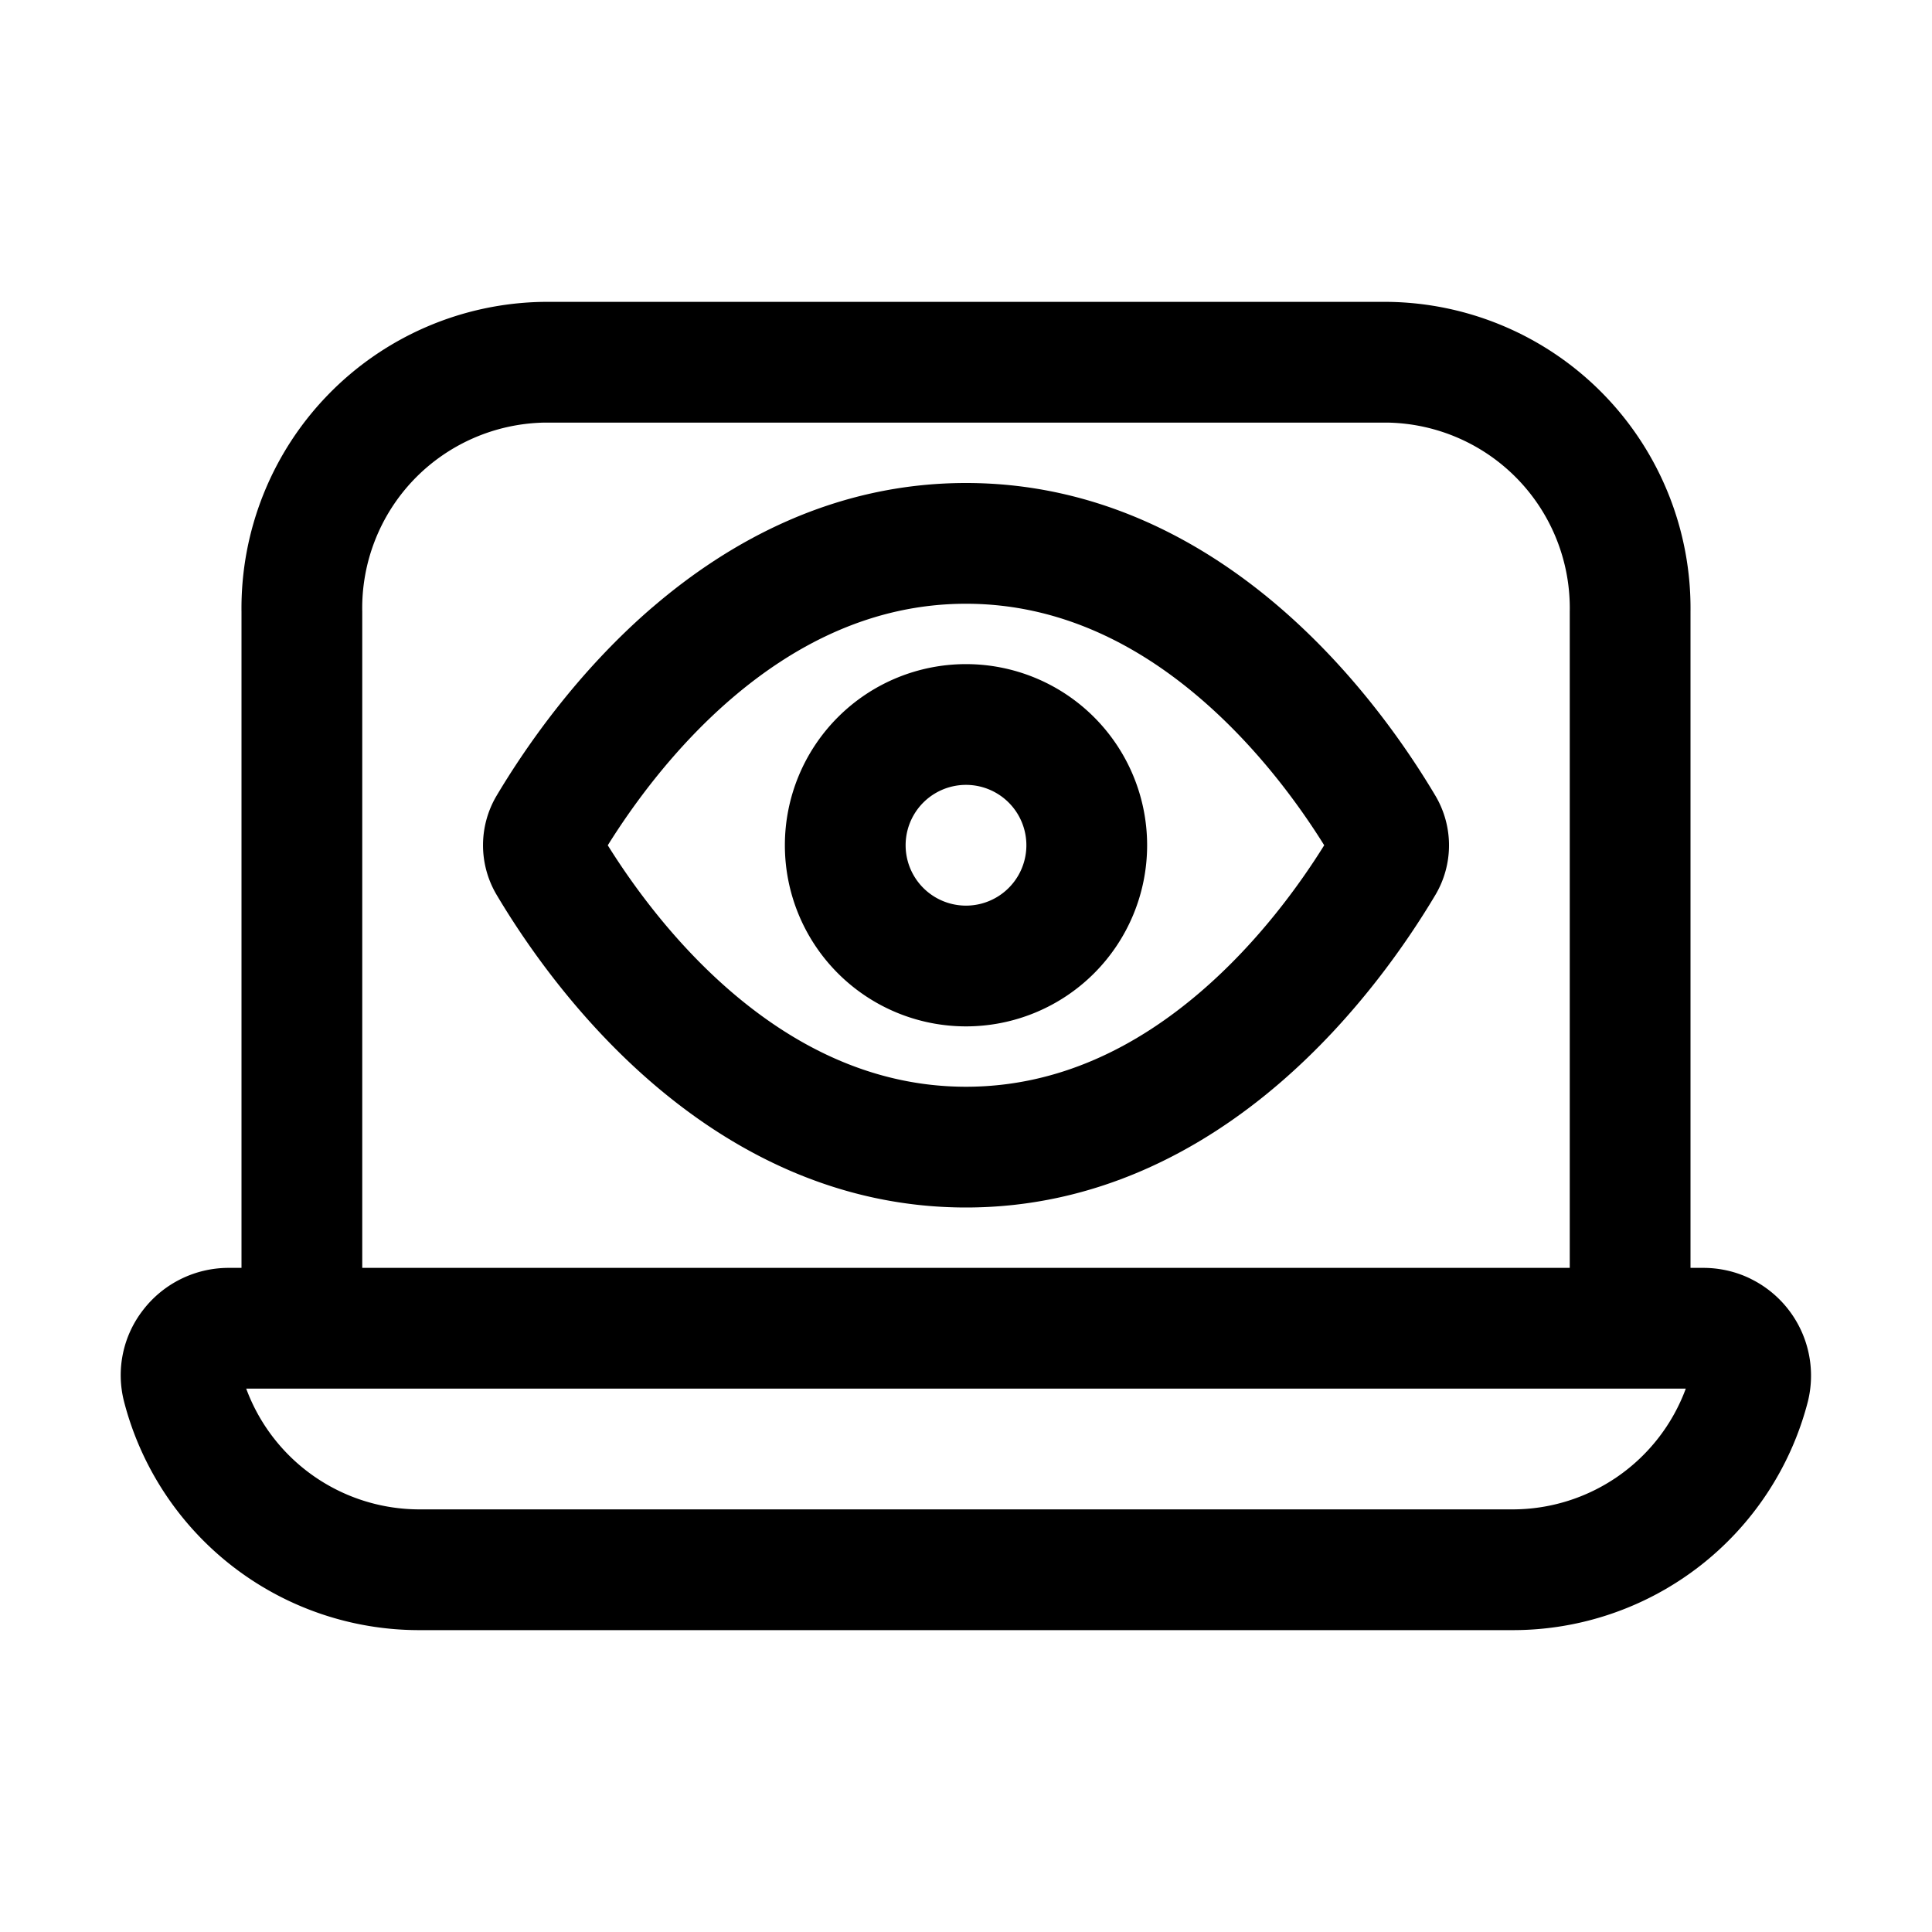 <svg width="32" height="32" viewBox="0 0 32 32" xmlns="http://www.w3.org/2000/svg"><path d="M16 17a3 3 0 1 0 0-6 3 3 0 0 0 0 6Zm0-2a1 1 0 1 1 0-2 1 1 0 0 1 0 2Zm-5.194-4.94C12.082 8.962 13.825 8 16 8c2.176 0 3.919.962 5.195 2.06 1.272 1.094 2.134 2.368 2.583 3.125a1.61 1.61 0 0 1 0 1.632c-.45.756-1.312 2.03-2.583 3.123C19.919 19.038 18.175 20 16 20c-2.175 0-3.918-.962-5.194-2.06-1.272-1.094-2.135-2.368-2.584-3.125a1.61 1.61 0 0 1 .001-1.632c.45-.756 1.312-2.03 2.582-3.123ZM10.066 14c.412.66 1.1 1.613 2.043 2.424C13.152 17.32 14.45 18 16 18c1.552 0 2.849-.68 3.89-1.576.943-.811 1.632-1.764 2.043-2.424-.411-.66-1.1-1.613-2.043-2.424C18.85 10.68 17.552 10 16 10c-1.551 0-2.848.68-3.89 1.576-.943.811-1.631 1.764-2.043 2.424Zm18.93 7.181a1.786 1.786 0 0 1 .947 2.037A5.046 5.046 0 0 1 25.03 27H6.971a5.048 5.048 0 0 1-4.916-3.784 1.758 1.758 0 0 1 .318-1.522A1.787 1.787 0 0 1 3.795 21H4V10.135A5.074 5.074 0 0 1 9 5h14a5.074 5.074 0 0 1 5 5.135V21h.205c.275-.001.546.06.792.181ZM6.852 7.947A3.073 3.073 0 0 0 6 10.135V21h20V10.135A3.073 3.073 0 0 0 23 7H9c-.813.02-1.585.36-2.148.947ZM6.971 25h18.058a3.059 3.059 0 0 0 2.893-2H4.078a3.06 3.06 0 0 0 2.893 2Z"/></svg>